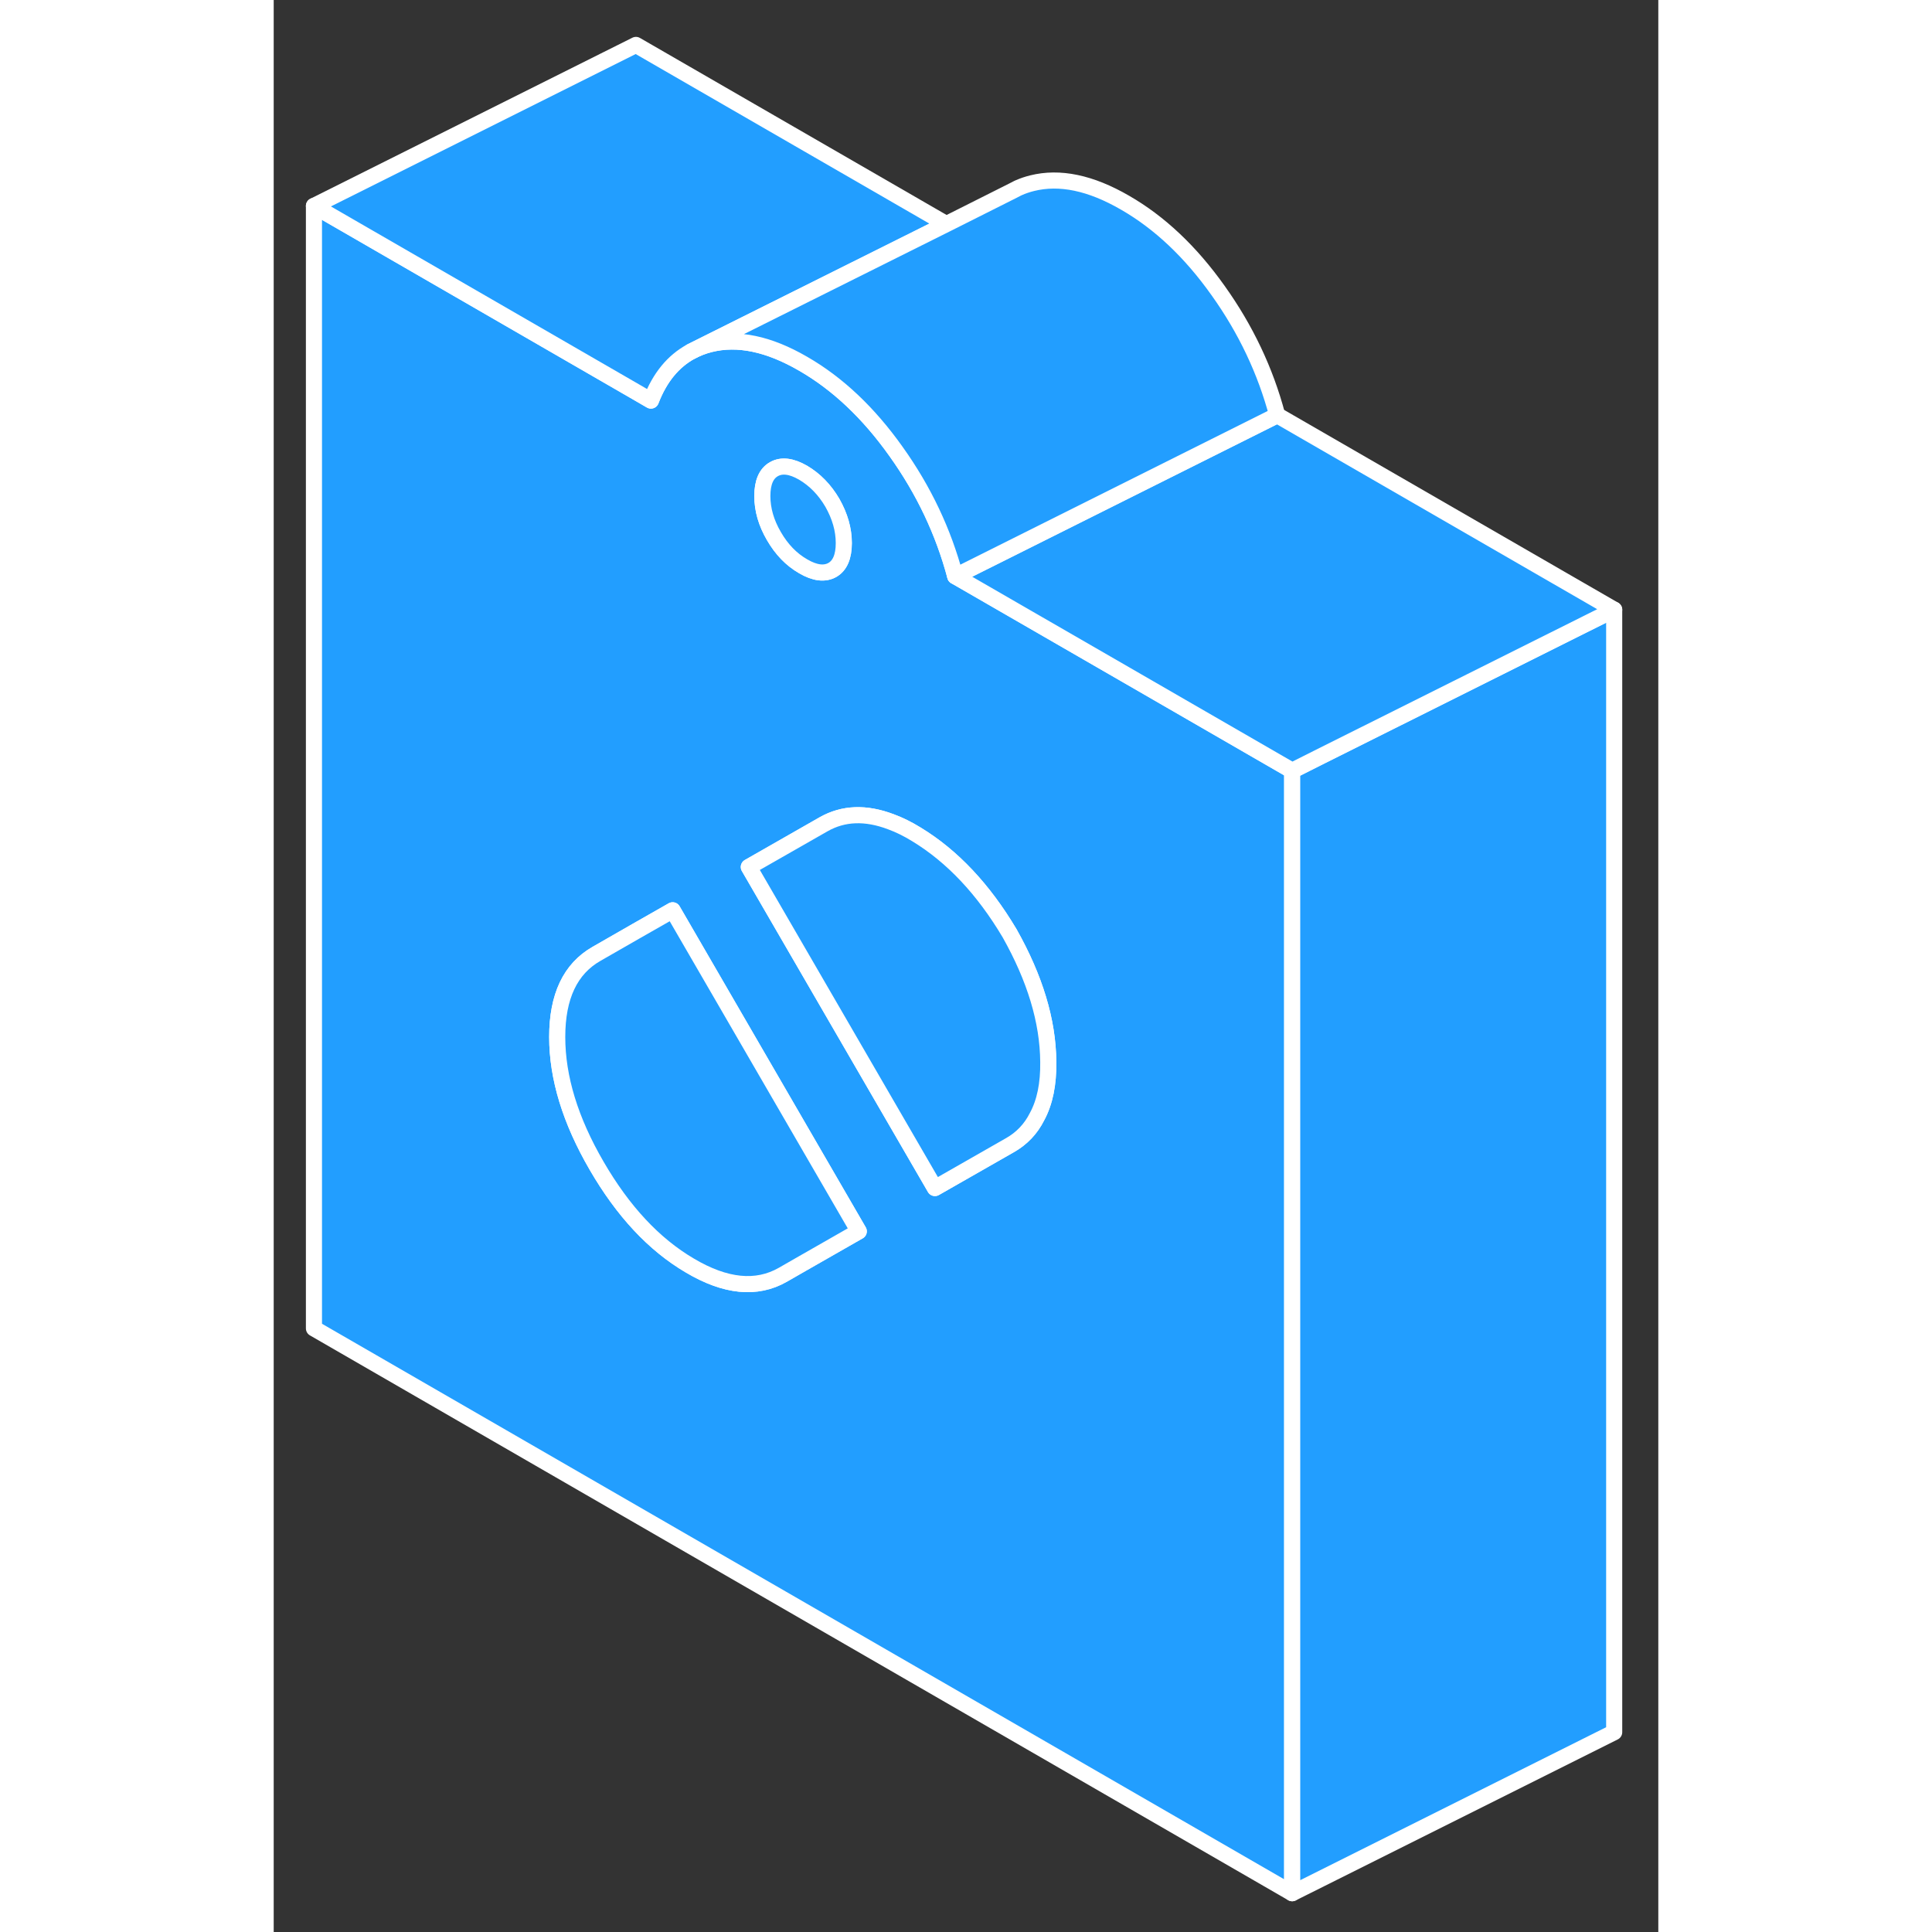 <svg width="48" height="48" viewBox="0 0 86 120" fill="#229EFF" xmlns="http://www.w3.org/2000/svg" stroke-width="1px" stroke-linecap="round" stroke-linejoin="round"><rect x="0" y="0" width="86" height="120" fill="#333333" stroke="none"/><path d="M52.92 41.9L42.33 35.79C41.6 33.04 40.38 30.46 38.66 28.05C36.95 25.64 35.02 23.82 32.88 22.59C30.74 21.35 28.82 20.95 27.1 21.38C26.67 21.49 26.28 21.64 25.91 21.84C24.81 22.44 23.98 23.45 23.43 24.88L22.5 24.34L2.5 12.79V82.51L63.26 117.59V47.87L52.92 41.9ZM31.07 29.14C31.55 28.87 32.15 28.94 32.88 29.36C33.61 29.79 34.22 30.41 34.7 31.23C35.17 32.06 35.41 32.89 35.41 33.73C35.41 34.57 35.17 35.13 34.7 35.4C34.22 35.67 33.61 35.6 32.88 35.17C32.15 34.75 31.55 34.13 31.07 33.3C30.59 32.48 30.35 31.65 30.35 30.81C30.35 29.97 30.59 29.41 31.07 29.14ZM32.84 78.48L31.62 79.18C29.99 80.11 28.06 79.92 25.84 78.6C23.61 77.29 21.69 75.22 20.06 72.41C18.42 69.59 17.61 66.93 17.61 64.41C17.61 61.89 18.42 60.17 20.06 59.24L22.5 57.84L24.78 56.54L36.34 76.48L32.84 78.48ZM47.41 69.36C47.03 70.12 46.46 70.72 45.71 71.14L41.07 73.79L29.51 53.85L34.15 51.2C35.38 50.5 36.77 50.45 38.33 51.04C38.85 51.23 39.38 51.49 39.93 51.83C42.15 53.18 44.08 55.23 45.71 57.97C47.28 60.76 48.09 63.41 48.11 65.95C48.13 67.32 47.9 68.46 47.41 69.36Z" stroke="white" stroke-linejoin="round"/><path d="M48.11 65.95C48.13 67.32 47.9 68.46 47.41 69.36C47.03 70.12 46.46 70.72 45.71 71.14L41.07 73.79L29.51 53.85L34.15 51.2C35.38 50.5 36.77 50.45 38.33 51.04C38.85 51.23 39.38 51.49 39.93 51.83C42.15 53.18 44.08 55.23 45.71 57.97C47.28 60.76 48.09 63.41 48.11 65.95Z" stroke="white" stroke-linejoin="round"/><path d="M34.7 31.23C34.22 30.41 33.61 29.79 32.88 29.36C32.15 28.94 31.55 28.87 31.07 29.14C30.59 29.41 30.35 29.97 30.35 30.81C30.35 31.65 30.59 32.48 31.07 33.3C31.55 34.13 32.15 34.75 32.88 35.17C33.61 35.6 34.22 35.67 34.7 35.4C35.17 35.13 35.41 34.57 35.41 33.73C35.41 32.89 35.17 32.06 34.7 31.23Z" stroke="white" stroke-linejoin="round"/><path d="M36.34 76.48L32.84 78.48L31.62 79.18C29.99 80.11 28.06 79.92 25.84 78.6C23.61 77.29 21.69 75.22 20.06 72.41C18.42 69.59 17.61 66.93 17.61 64.41C17.61 61.89 18.42 60.17 20.06 59.24L22.5 57.84L24.78 56.54L36.34 76.48Z" stroke="white" stroke-linejoin="round"/><path d="M83.26 37.87V107.59L63.26 117.59V47.87L65.07 46.96L83.26 37.87Z" stroke="white" stroke-linejoin="round"/><path d="M83.26 37.87L65.07 46.96L63.26 47.87L52.92 41.9L42.33 35.79L62.33 25.79L83.26 37.87Z" stroke="white" stroke-linejoin="round"/><path d="M41.78 13.92L25.91 21.84C24.81 22.44 23.98 23.45 23.43 24.88L22.5 24.34L2.5 12.79L22.5 2.79L41.78 13.92Z" stroke="white" stroke-linejoin="round"/><path d="M62.33 25.79L42.33 35.79C41.6 33.04 40.38 30.46 38.66 28.05C36.95 25.64 35.02 23.82 32.88 22.59C30.74 21.35 28.82 20.95 27.1 21.38C26.67 21.49 26.28 21.64 25.91 21.84L41.78 13.92L45.92 11.84L46.21 11.69L46.3 11.65C46.55 11.54 46.82 11.45 47.1 11.38C48.82 10.95 50.74 11.35 52.88 12.59C55.02 13.82 56.95 15.64 58.66 18.05C60.38 20.46 61.6 23.04 62.33 25.79Z" stroke="white" stroke-linejoin="round"/></svg>